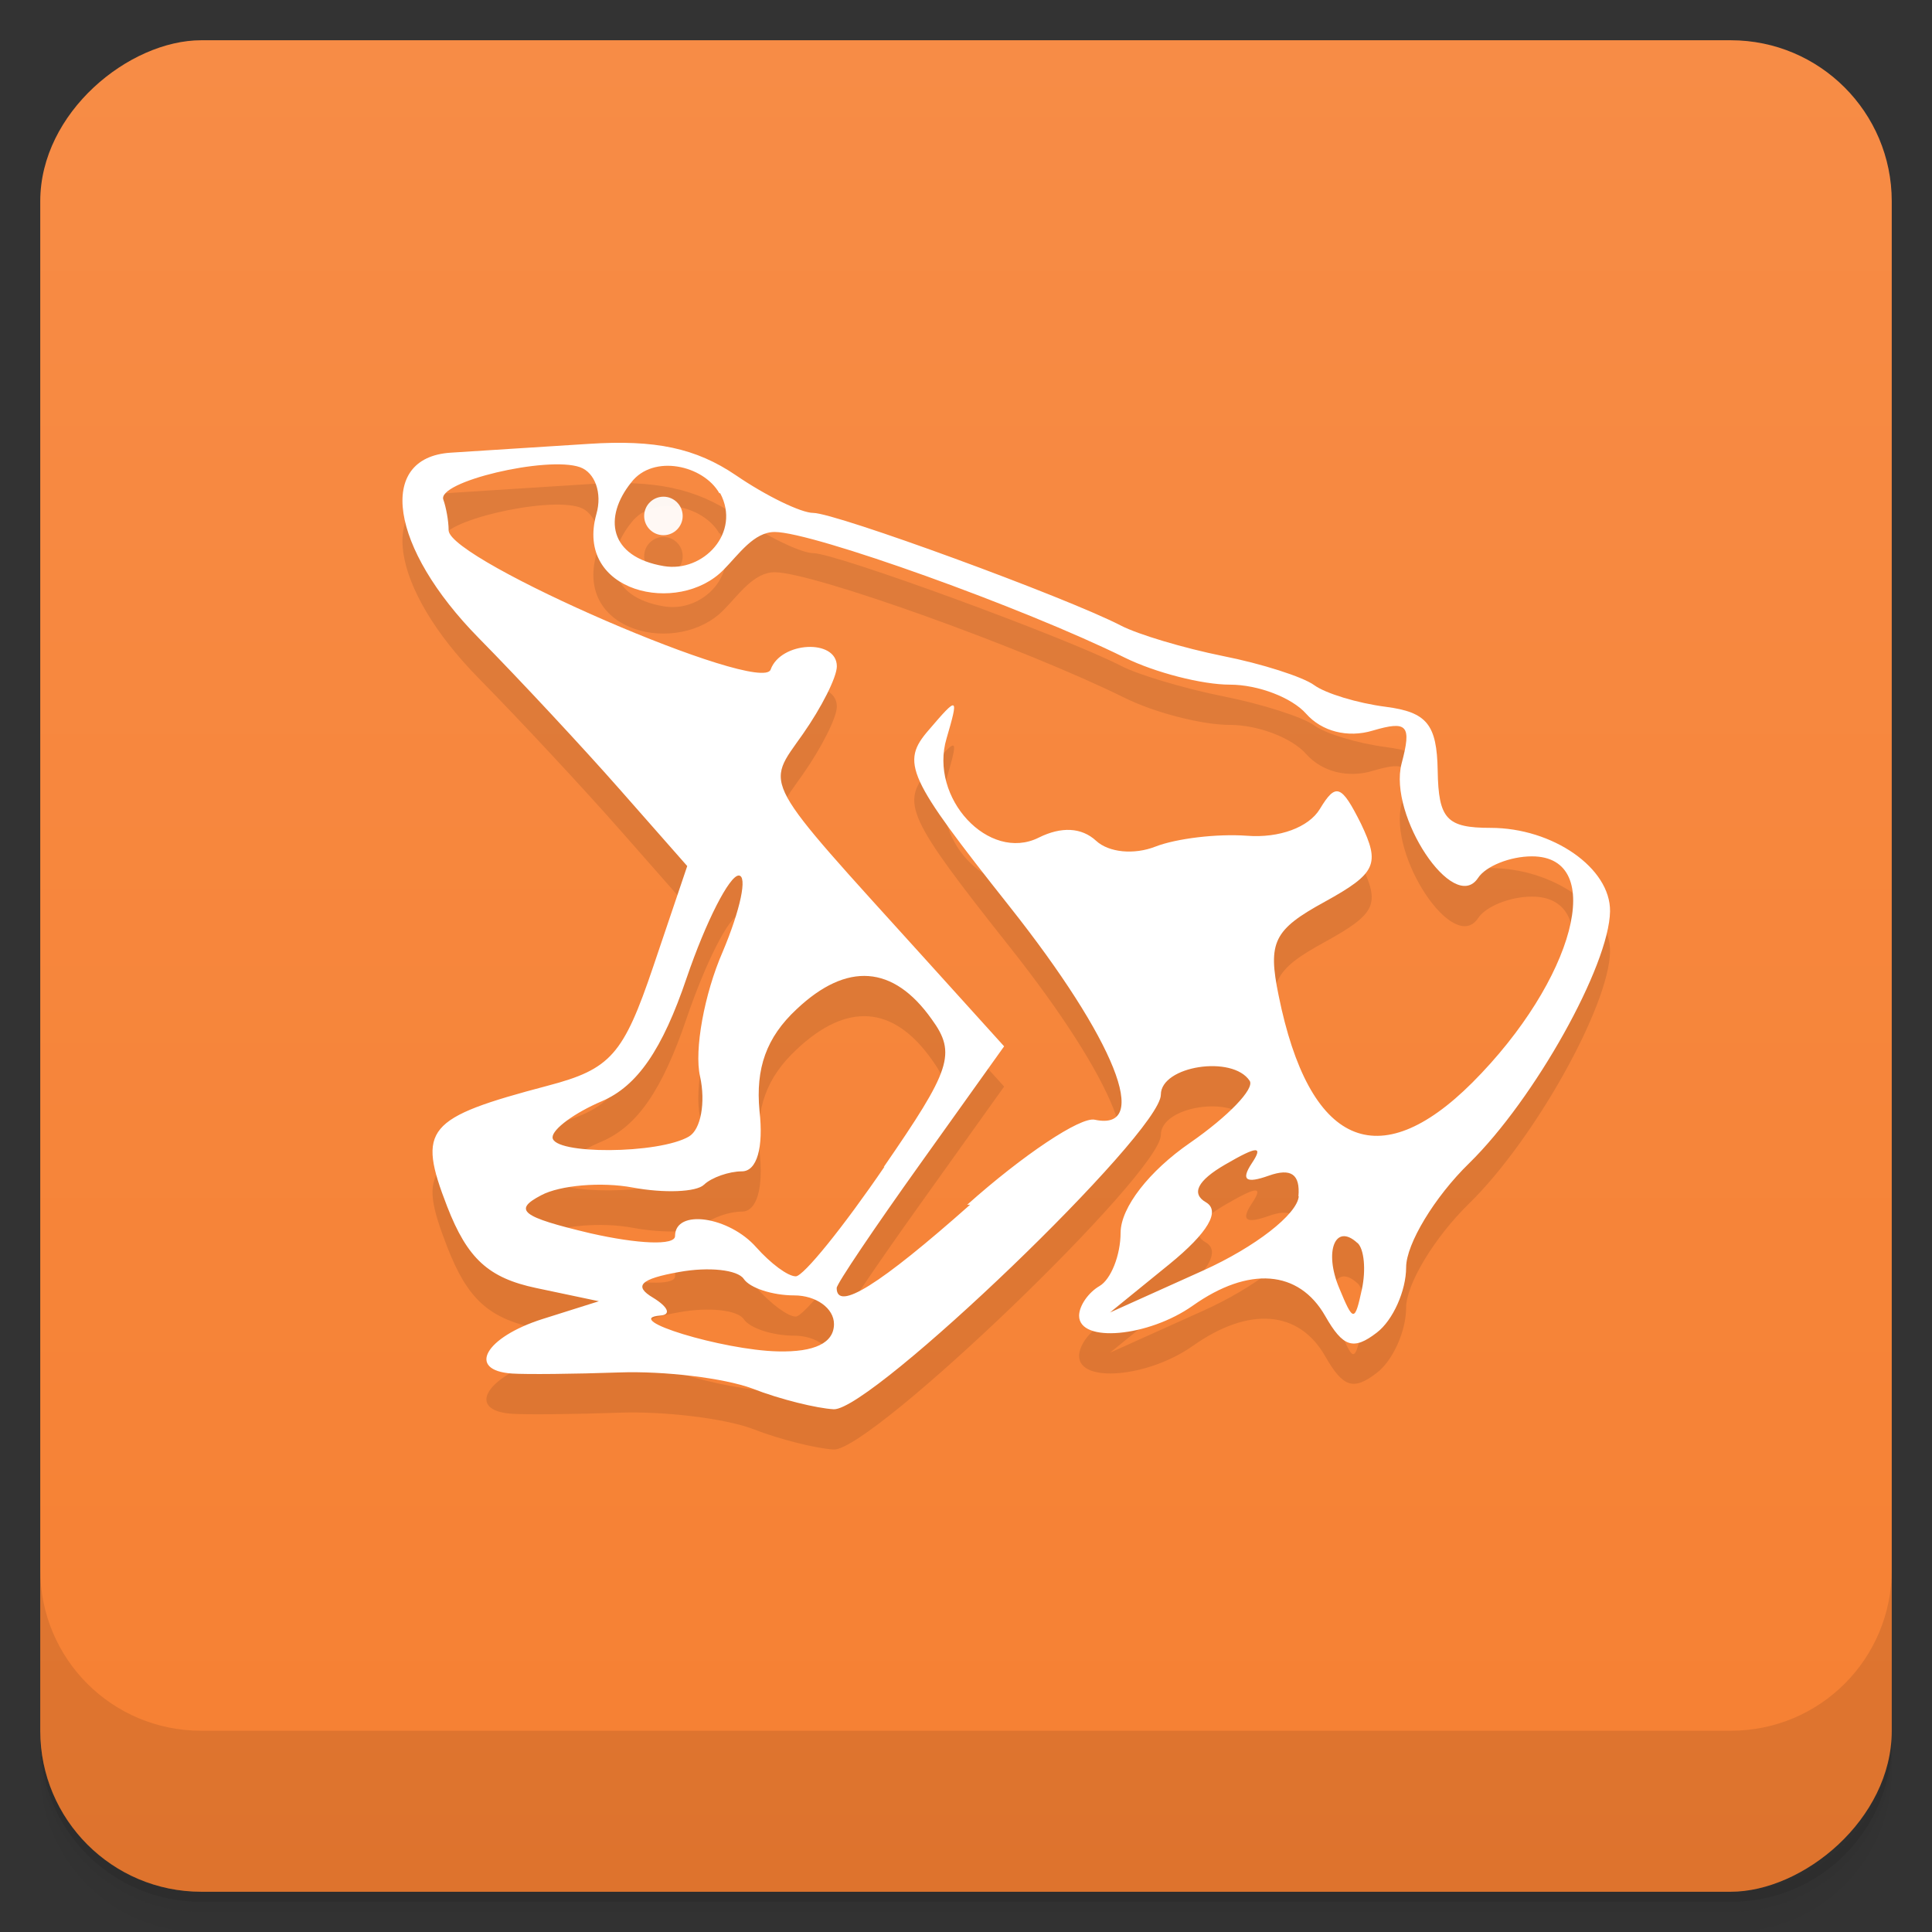 <svg viewBox="0 0 48 48" xmlns="http://www.w3.org/2000/svg">
 <rect x="0" y="0" width="48" height="48" fill="#333333" stroke="none"/>
 <defs>
  <linearGradient id="linearGradient3764" x1="1" x2="47" gradientTransform="translate(-48 .002)" gradientUnits="userSpaceOnUse">
   <stop stop-color="#f68032" offset="0"/>
   <stop stop-color="#f78c46" offset="1"/>
  </linearGradient>
  <clipPath id="clipPath-496270921">
   <g transform="translate(0 -1004.4)">
    <rect x="1" y="1005.4" width="46" height="46" rx="4" fill="#1890d0"/>
   </g>
  </clipPath>
  <clipPath id="clipPath-533699097">
   <g transform="translate(0 -1004.4)">
    <rect x="1" y="1005.4" width="46" height="46" rx="4" fill="#1890d0"/>
   </g>
  </clipPath>
 </defs>
 <g>
  <path d="m1 43v0.25c0 2.216 1.784 4 4 4h38c2.216 0 4-1.784 4-4v-0.25c0 2.216-1.784 4-4 4h-38c-2.216 0-4-1.784-4-4zm0 0.5v0.5c0 2.216 1.784 4 4 4h38c2.216 0 4-1.784 4-4v-0.5c0 2.216-1.784 4-4 4h-38c-2.216 0-4-1.784-4-4z" opacity=".02"/>
  <path d="m1 43.25v0.25c0 2.216 1.784 4 4 4h38c2.216 0 4-1.784 4-4v-0.25c0 2.216-1.784 4-4 4h-38c-2.216 0-4-1.784-4-4z" opacity=".05"/>
  <path d="m1 43v0.25c0 2.216 1.784 4 4 4h38c2.216 0 4-1.784 4-4v-0.25c0 2.216-1.784 4-4 4h-38c-2.216 0-4-1.784-4-4z" opacity=".1"/>
 </g>
 <g>
  <rect transform="rotate(-90)" x="-47" y="1" width="46" height="46" rx="4" fill="url(#linearGradient3764)"/>
 </g>
 <g>
  <g clip-path="url(#clipPath-496270921)">
   <g opacity=".1">
    <g>
     <path d="m18.688 35.496c-0.699-0.258-2.184-0.438-3.301-0.398-1.117 0.039-2.316 0.051-2.668 0.027-1.133-0.078-0.668-0.902 0.762-1.355l1.398-0.441-1.555-0.328c-1.188-0.25-1.711-0.73-2.215-2.027-0.75-1.938-0.531-2.199 2.5-3 1.563-0.41 1.879-0.766 2.621-2.961l0.844-2.496-1.668-1.895c-0.918-1.043-2.496-2.738-3.512-3.77-2.207-2.242-2.547-4.484-0.699-4.605 0.629-0.039 2.172-0.141 3.43-0.219 1.656-0.109 2.664 0.105 3.66 0.781 0.754 0.516 1.621 0.934 1.918 0.934 0.563 0 6.27 2.09 7.641 2.797 0.426 0.223 1.57 0.563 2.535 0.758 0.969 0.191 1.992 0.52 2.27 0.723 0.281 0.207 1.078 0.449 1.777 0.539 1.027 0.133 1.273 0.438 1.293 1.586 0.02 1.203 0.223 1.422 1.313 1.422 1.547 0 2.984 1 2.969 2.074-0.02 1.348-1.879 4.672-3.5 6.258-0.863 0.84-1.566 2.01-1.566 2.586 0 0.582-0.328 1.316-0.727 1.621-0.582 0.449-0.84 0.367-1.285-0.414-0.656-1.145-1.898-1.238-3.289-0.254-1.105 0.781-2.824 0.934-2.824 0.25 0-0.246 0.23-0.578 0.508-0.738 0.281-0.164 0.523-0.762 0.523-1.332 8e-3 -0.621 0.703-1.52 1.727-2.227 0.941-0.652 1.609-1.344 1.48-1.539-0.426-0.648-2.207-0.371-2.207 0.344 0 0.953-7.176 7.84-8.125 7.816-0.418-0.023-1.328-0.242-2.027-0.516m2.031-1.602c0-0.391-0.445-0.711-0.988-0.711-0.539 0-1.102-0.184-1.254-0.41-0.152-0.227-0.871-0.305-1.602-0.172-0.969 0.172-1.145 0.348-0.648 0.641 0.375 0.23 0.453 0.422 0.176 0.441-1 0.082 1.551 0.859 2.918 0.891 0.918 0.023 1.398-0.211 1.398-0.68m11.539-3.172c0.047-0.551-0.184-0.711-0.742-0.512-0.559 0.199-0.691 0.109-0.422-0.301 0.301-0.449 0.148-0.445-0.656 0.023-0.688 0.398-0.852 0.723-0.477 0.938 0.367 0.215 0.047 0.758-0.906 1.535l-1.48 1.203 2.316-1.043c1.289-0.582 2.336-1.395 2.375-1.844m1.457 1.16c-0.547-0.508-0.836 0.203-0.453 1.117 0.352 0.852 0.387 0.855 0.566 0.027 0.102-0.477 0.055-0.992-0.109-1.145m-9.699-0.949c1.387-1.238 2.816-2.191 3.168-2.113 1.422 0.305 0.508-1.988-2.121-5.305-2.543-3.211-2.707-3.566-2-4.379 0.73-0.855 0.746-0.836 0.441 0.211-0.441 1.477 1.051 3.082 2.289 2.465 0.563-0.281 1.066-0.254 1.426 0.078 0.316 0.293 0.945 0.352 1.473 0.145 0.523-0.203 1.531-0.324 2.273-0.27 0.809 0.063 1.539-0.211 1.813-0.664 0.398-0.66 0.535-0.609 1.023 0.367 0.477 1 0.387 1.227-0.902 1.938-1.27 0.695-1.418 1-1.145 2.328 0.754 3.727 2.477 4.496 4.813 2.164 2.539-2.543 3.355-5.621 1.48-5.621-0.539 0-1.148 0.242-1.34 0.539-0.605 0.906-2.234-1.555-1.898-2.844 0.254-0.953 0.148-1.074-0.715-0.82-0.621 0.188-1.266 0.023-1.656-0.418-0.352-0.398-1.188-0.723-1.895-0.723-0.691 0-1.859-0.301-2.605-0.668-2.52-1.246-7.758-3.125-8.703-3.125-0.52 0-0.891 0.555-1.27 0.938-1.121 1.148-3.711 0.57-3.16-1.387 0.148-0.516-0.035-1.027-0.406-1.16-0.813-0.289-3.586 0.363-3.395 0.813 0.063 0.176 0.129 0.516 0.129 0.754 0 0.746 7.77 4.102 8 3.461 0.25-0.699 1.645-0.773 1.645-0.082 0 0.27-0.379 1.02-0.844 1.684-0.938 1.34-1.102 1.012 3.051 5.602l1.949 2.156-2.078 2.91c-1.145 1.602-2.082 2.992-2.082 3.094 0 0.594 1.074-0.082 3.316-2.07m-2.148-0.934c1.664-2.414 1.816-2.82 1.191-3.676-0.953-1.344-2.105-1.426-3.355-0.246-0.754 0.703-1.02 1.469-0.922 2.52 0.105 0.918-0.063 1.508-0.438 1.508-0.316 0-0.754 0.152-0.941 0.332-0.188 0.184-0.992 0.215-1.77 0.07-0.773-0.145-1.805-0.059-2.273 0.191-0.711 0.371-0.492 0.539 1.219 0.945 1.191 0.27 2.105 0.309 2.105 0.07 0-0.688 1.344-0.488 2.02 0.281 0.355 0.398 0.781 0.719 0.98 0.719 0.191 0 1.184-1.23 2.203-2.723m-4.855-0.754c0.289-0.164 0.418-0.84 0.273-1.492-0.148-0.648 0.105-2.047 0.563-3.094 0.441-1.047 0.621-1.895 0.398-1.895-0.23 0-0.816 1.145-1.293 2.543-0.605 1.789-1.23 2.688-2.105 3.063-0.688 0.293-1.227 0.695-1.227 0.898 0 0.434 2.645 0.422 3.395-0.023m0.75-15.977c-0.395-0.699-1.645-0.98-2.188-0.273-0.695 0.863-0.566 1.852 0.809 2.082 0.98 0.164 1.922-0.832 1.398-1.813m0 4e-3"/>
     <path d="m16.961 13.82c0 0.262-0.215 0.477-0.477 0.477-0.266 0-0.48-0.215-0.48-0.477 0-0.266 0.215-0.48 0.48-0.48 0.262 0 0.477 0.215 0.477 0.48" fill-opacity=".941"/>
    </g>
   </g>
  </g>
 </g>
 <g>
  <g clip-path="url(#clipPath-533699097)">
   <g transform="translate(0,-1)">
    <g fill="#fff">
     <path d="m18.688 35.496c-0.699-0.258-2.184-0.438-3.301-0.398-1.117 0.039-2.316 0.051-2.668 0.027-1.133-0.078-0.668-0.902 0.762-1.355l1.398-0.441-1.555-0.328c-1.188-0.25-1.711-0.73-2.215-2.027-0.75-1.938-0.531-2.199 2.5-3 1.563-0.41 1.879-0.766 2.621-2.961l0.844-2.496-1.668-1.895c-0.918-1.043-2.496-2.738-3.512-3.77-2.207-2.242-2.547-4.484-0.699-4.605 0.629-0.039 2.172-0.141 3.43-0.219 1.656-0.109 2.664 0.105 3.66 0.781 0.754 0.516 1.621 0.934 1.918 0.934 0.563 0 6.27 2.09 7.641 2.797 0.426 0.223 1.57 0.563 2.535 0.758 0.969 0.191 1.992 0.52 2.27 0.723 0.281 0.207 1.078 0.449 1.777 0.539 1.027 0.133 1.273 0.438 1.293 1.586 0.02 1.203 0.223 1.422 1.313 1.422 1.547 0 2.984 1 2.969 2.074-0.02 1.348-1.879 4.672-3.5 6.258-0.863 0.84-1.566 2.01-1.566 2.586 0 0.582-0.328 1.316-0.727 1.621-0.582 0.449-0.84 0.367-1.285-0.414-0.656-1.145-1.898-1.238-3.289-0.254-1.105 0.781-2.824 0.934-2.824 0.25 0-0.246 0.23-0.578 0.508-0.738 0.281-0.164 0.523-0.762 0.523-1.332 8e-3 -0.621 0.703-1.52 1.727-2.227 0.941-0.652 1.609-1.344 1.48-1.539-0.426-0.648-2.207-0.371-2.207 0.344 0 0.953-7.176 7.84-8.125 7.816-0.418-0.023-1.328-0.242-2.027-0.516m2.031-1.602c0-0.391-0.445-0.711-0.988-0.711-0.539 0-1.102-0.184-1.254-0.41-0.152-0.227-0.871-0.305-1.602-0.172-0.969 0.172-1.145 0.348-0.648 0.641 0.375 0.23 0.453 0.422 0.176 0.441-1 0.082 1.551 0.859 2.918 0.891 0.918 0.023 1.398-0.211 1.398-0.68m11.539-3.172c0.047-0.551-0.184-0.711-0.742-0.512-0.559 0.199-0.691 0.109-0.422-0.301 0.301-0.449 0.148-0.445-0.656 0.023-0.688 0.398-0.852 0.723-0.477 0.938 0.367 0.215 0.047 0.758-0.906 1.535l-1.48 1.203 2.316-1.043c1.289-0.582 2.336-1.395 2.375-1.844m1.457 1.16c-0.547-0.508-0.836 0.203-0.453 1.117 0.352 0.852 0.387 0.855 0.566 0.027 0.102-0.477 0.055-0.992-0.109-1.145m-9.699-0.949c1.387-1.238 2.816-2.191 3.168-2.113 1.422 0.305 0.508-1.988-2.121-5.305-2.543-3.211-2.707-3.566-2-4.379 0.73-0.855 0.746-0.836 0.441 0.211-0.441 1.477 1.051 3.082 2.289 2.465 0.563-0.281 1.066-0.254 1.426 0.078 0.316 0.293 0.945 0.352 1.473 0.145 0.523-0.203 1.531-0.324 2.273-0.27 0.809 0.063 1.539-0.211 1.813-0.664 0.398-0.66 0.535-0.609 1.023 0.367 0.477 1 0.387 1.227-0.902 1.938-1.27 0.695-1.418 1-1.145 2.328 0.754 3.727 2.477 4.496 4.813 2.164 2.539-2.543 3.355-5.621 1.48-5.621-0.539 0-1.148 0.242-1.34 0.539-0.605 0.906-2.234-1.555-1.898-2.844 0.254-0.953 0.148-1.074-0.715-0.82-0.621 0.188-1.266 0.023-1.656-0.418-0.352-0.398-1.188-0.723-1.895-0.723-0.691 0-1.859-0.301-2.605-0.668-2.52-1.246-7.758-3.125-8.703-3.125-0.52 0-0.891 0.555-1.27 0.938-1.121 1.148-3.711 0.57-3.16-1.387 0.148-0.516-0.035-1.027-0.406-1.16-0.813-0.289-3.586 0.363-3.395 0.813 0.063 0.176 0.129 0.516 0.129 0.754 0 0.746 7.77 4.102 8 3.461 0.25-0.699 1.645-0.773 1.645-0.082 0 0.27-0.379 1.02-0.844 1.684-0.938 1.34-1.102 1.012 3.051 5.602l1.949 2.156-2.078 2.91c-1.145 1.602-2.082 2.992-2.082 3.094 0 0.594 1.074-0.082 3.316-2.07m-2.148-0.934c1.664-2.414 1.816-2.82 1.191-3.676-0.953-1.344-2.105-1.426-3.355-0.246-0.754 0.703-1.02 1.469-0.922 2.52 0.105 0.918-0.063 1.508-0.438 1.508-0.316 0-0.754 0.152-0.941 0.332-0.188 0.184-0.992 0.215-1.77 0.07-0.773-0.145-1.805-0.059-2.273 0.191-0.711 0.371-0.492 0.539 1.219 0.945 1.191 0.27 2.105 0.309 2.105 0.07 0-0.688 1.344-0.488 2.02 0.281 0.355 0.398 0.781 0.719 0.98 0.719 0.191 0 1.184-1.23 2.203-2.723m-4.855-0.754c0.289-0.164 0.418-0.84 0.273-1.492-0.148-0.648 0.105-2.047 0.563-3.094 0.441-1.047 0.621-1.895 0.398-1.895-0.23 0-0.816 1.145-1.293 2.543-0.605 1.789-1.23 2.688-2.105 3.063-0.688 0.293-1.227 0.695-1.227 0.898 0 0.434 2.645 0.422 3.395-0.023m0.75-15.977c-0.395-0.699-1.645-0.98-2.188-0.273-0.695 0.863-0.566 1.852 0.809 2.082 0.98 0.164 1.922-0.832 1.398-1.813m0 4e-3"/>
     <path d="m16.961 13.82c0 0.262-0.215 0.477-0.477 0.477-0.266 0-0.48-0.215-0.48-0.477 0-0.266 0.215-0.48 0.48-0.48 0.262 0 0.477 0.215 0.477 0.48" fill-opacity=".941"/>
    </g>
   </g>
  </g>
 </g>
 <g>
  <g transform="translate(0 -1004.4)">
   <path d="m1 1043.4v4c0 2.216 1.784 4 4 4h38c2.216 0 4-1.784 4-4v-4c0 2.216-1.784 4-4 4h-38c-2.216 0-4-1.784-4-4z" opacity=".1"/>
  </g>
 </g>
</svg>
